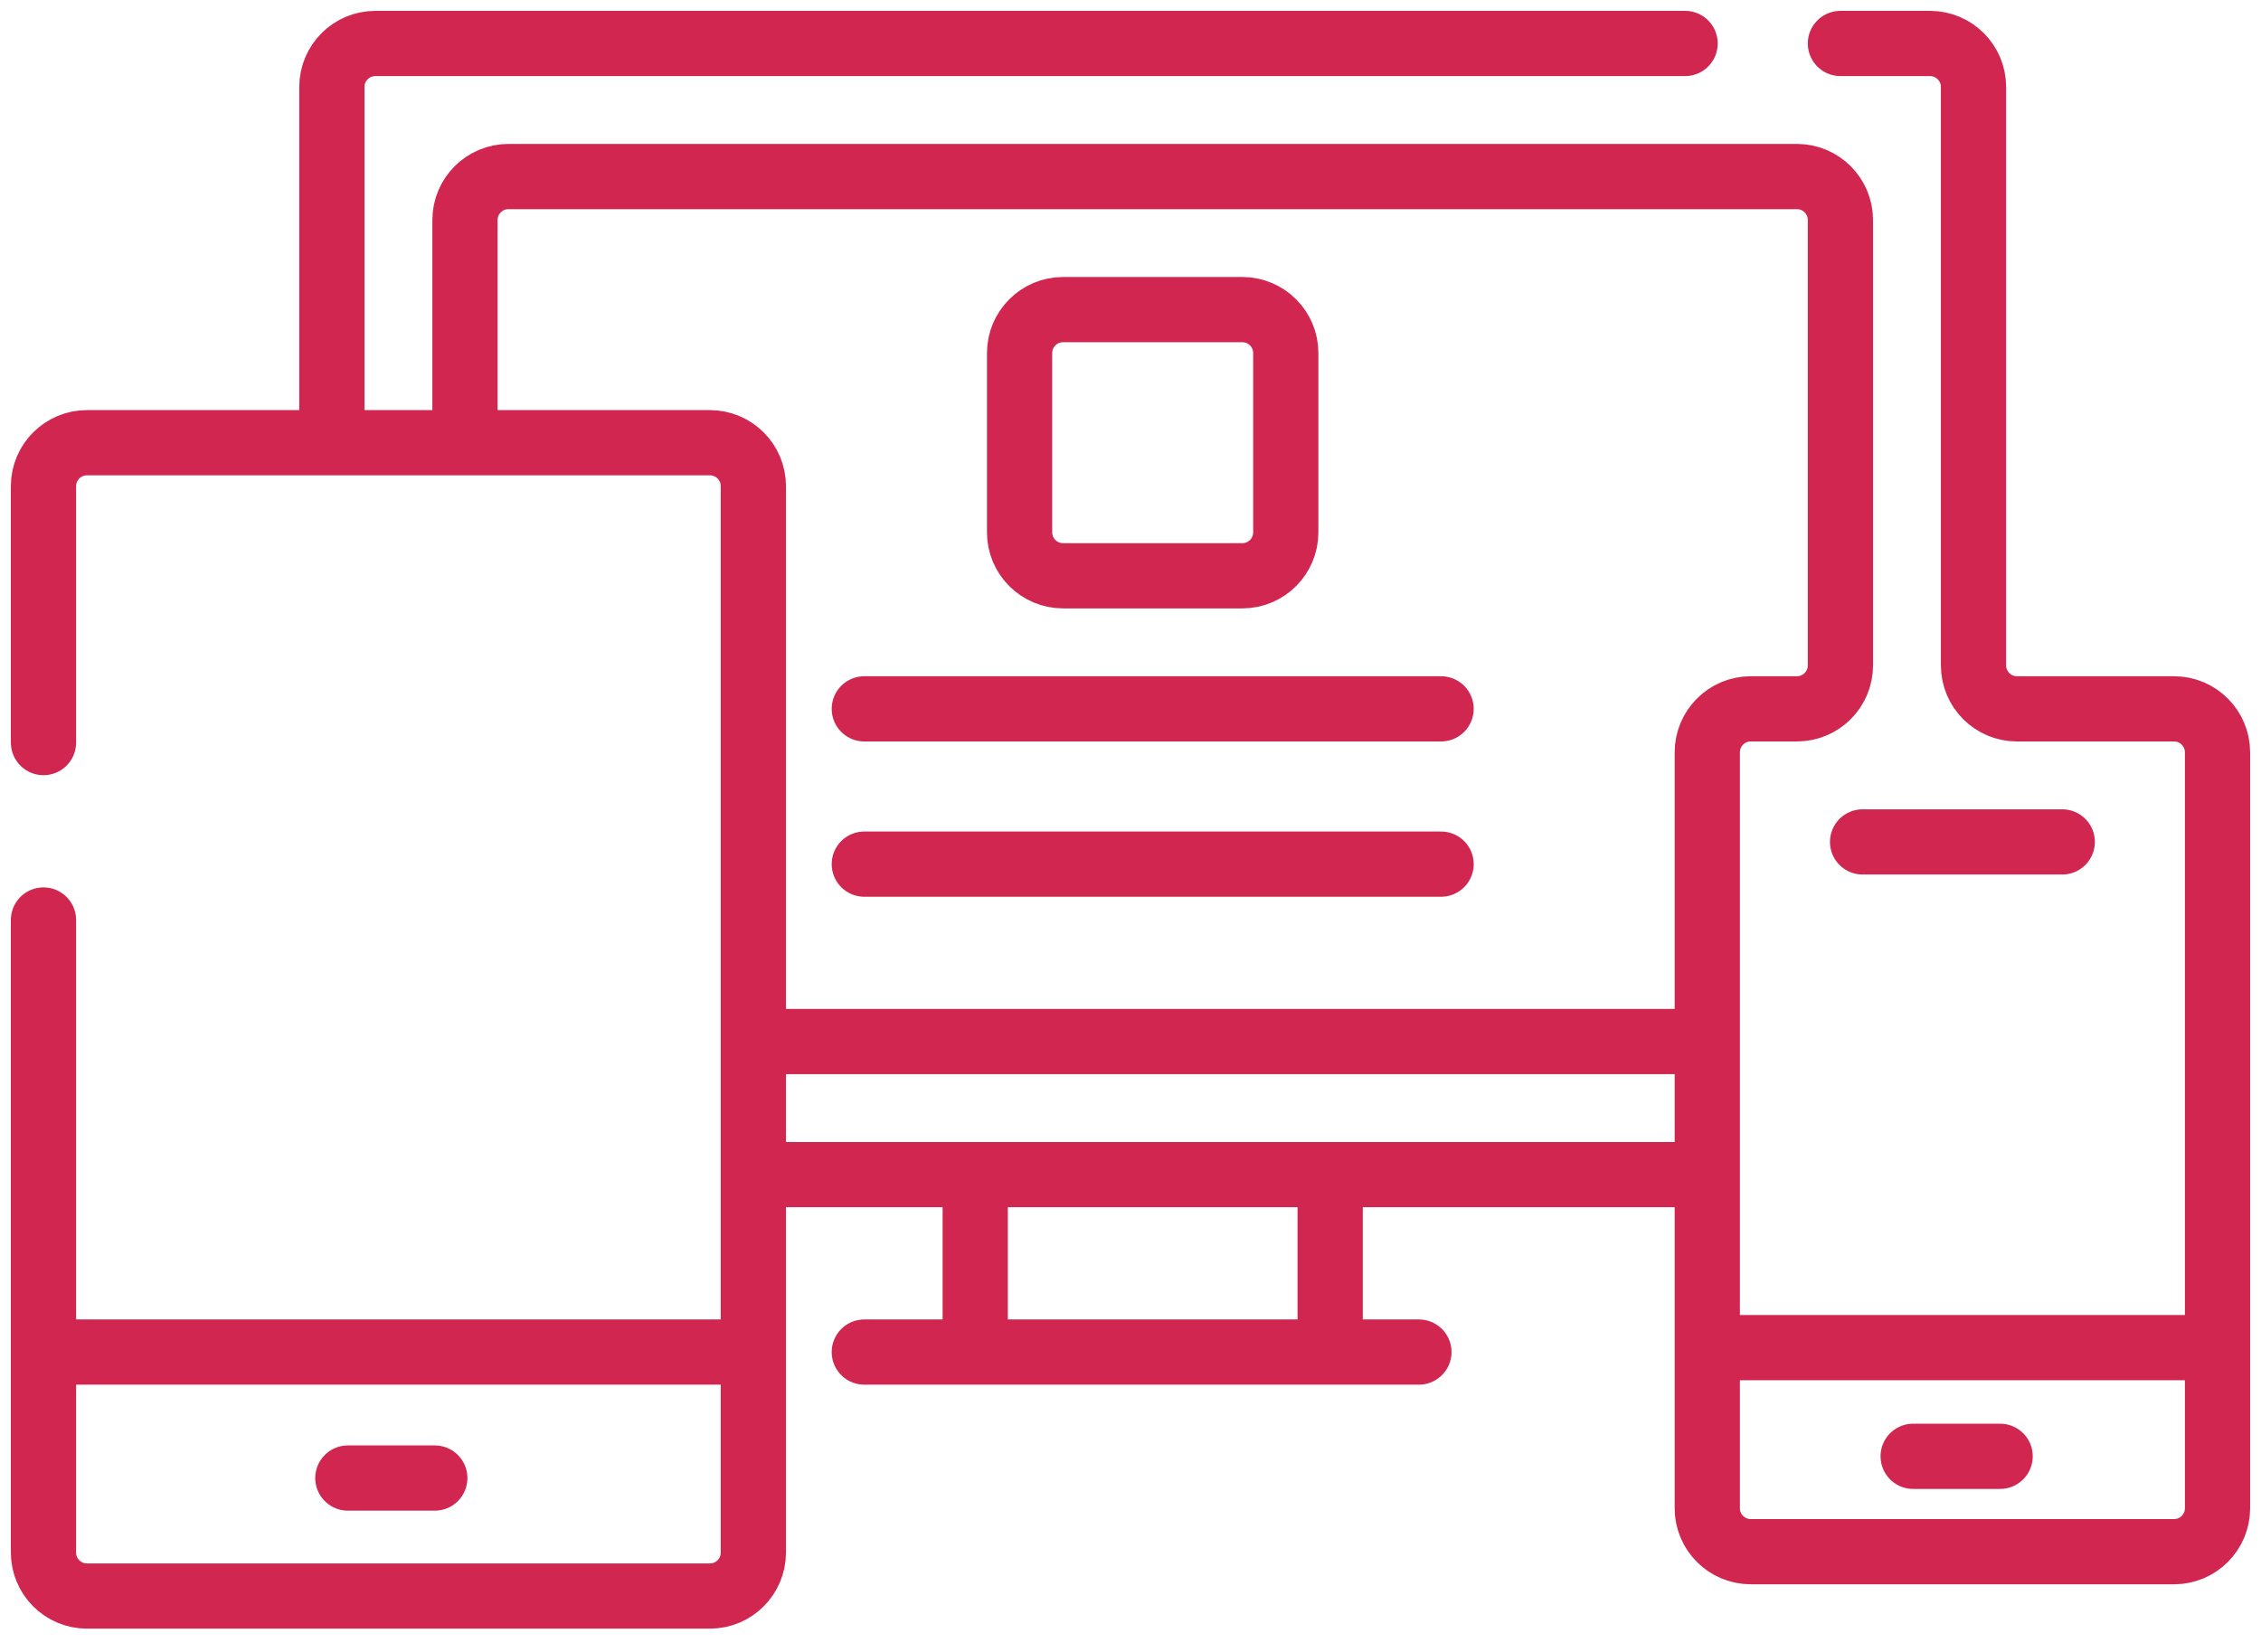 <svg width="52" height="38" viewBox="0 0 52 38" fill="none" xmlns="http://www.w3.org/2000/svg">
<path d="M1 17.082V11.184C1 10.631 1.448 10.184 2 10.184H7.633M7.633 10.184V2C7.633 1.448 8.08 1 8.633 1H38.755M7.633 10.184H10.694M10.694 10.184H16.326C16.879 10.184 17.326 10.631 17.326 11.184V23.959M10.694 10.184V5.061C10.694 4.509 11.142 4.061 11.694 4.061H41.327C41.879 4.061 42.327 4.509 42.327 5.061V15.306C42.327 15.858 41.879 16.306 41.327 16.306H40.265C39.713 16.306 39.265 16.754 39.265 17.306V23.959M42.327 1H44.388C44.94 1 45.388 1.448 45.388 2V15.306C45.388 15.858 45.836 16.306 46.388 16.306H50C50.552 16.306 51 16.754 51 17.306V31M42.837 19.367H47.429M39.265 27.02H30.592M39.265 27.02V23.959M39.265 27.02V31M17.326 27.02H22.429M17.326 27.02V23.959M17.326 27.02V31.102M22.429 27.02V31.102M22.429 27.02H30.592M22.429 31.102H19.878M22.429 31.102H30.592M30.592 31.102V27.02M30.592 31.102H32.633M39.265 23.959H17.326M19.878 19.878H33.143M19.878 16.306H33.143M1 21.163V31.102M1 31.102V35.714C1 36.267 1.448 36.714 2 36.714H16.326C16.879 36.714 17.326 36.267 17.326 35.714V31.102M1 31.102H17.326M8 34H10M39.265 31V34.694C39.265 35.246 39.713 35.694 40.265 35.694H50C50.552 35.694 51 35.246 51 34.694V31M39.265 31H51M44 33.5H46M24.449 13.245H28.571C29.124 13.245 29.571 12.797 29.571 12.245V8.122C29.571 7.57 29.124 7.122 28.571 7.122H24.449C23.897 7.122 23.449 7.57 23.449 8.122V12.245C23.449 12.797 23.897 13.245 24.449 13.245Z" stroke="#D0264F" stroke-width="1.5" stroke-linecap="round"/>
</svg>
